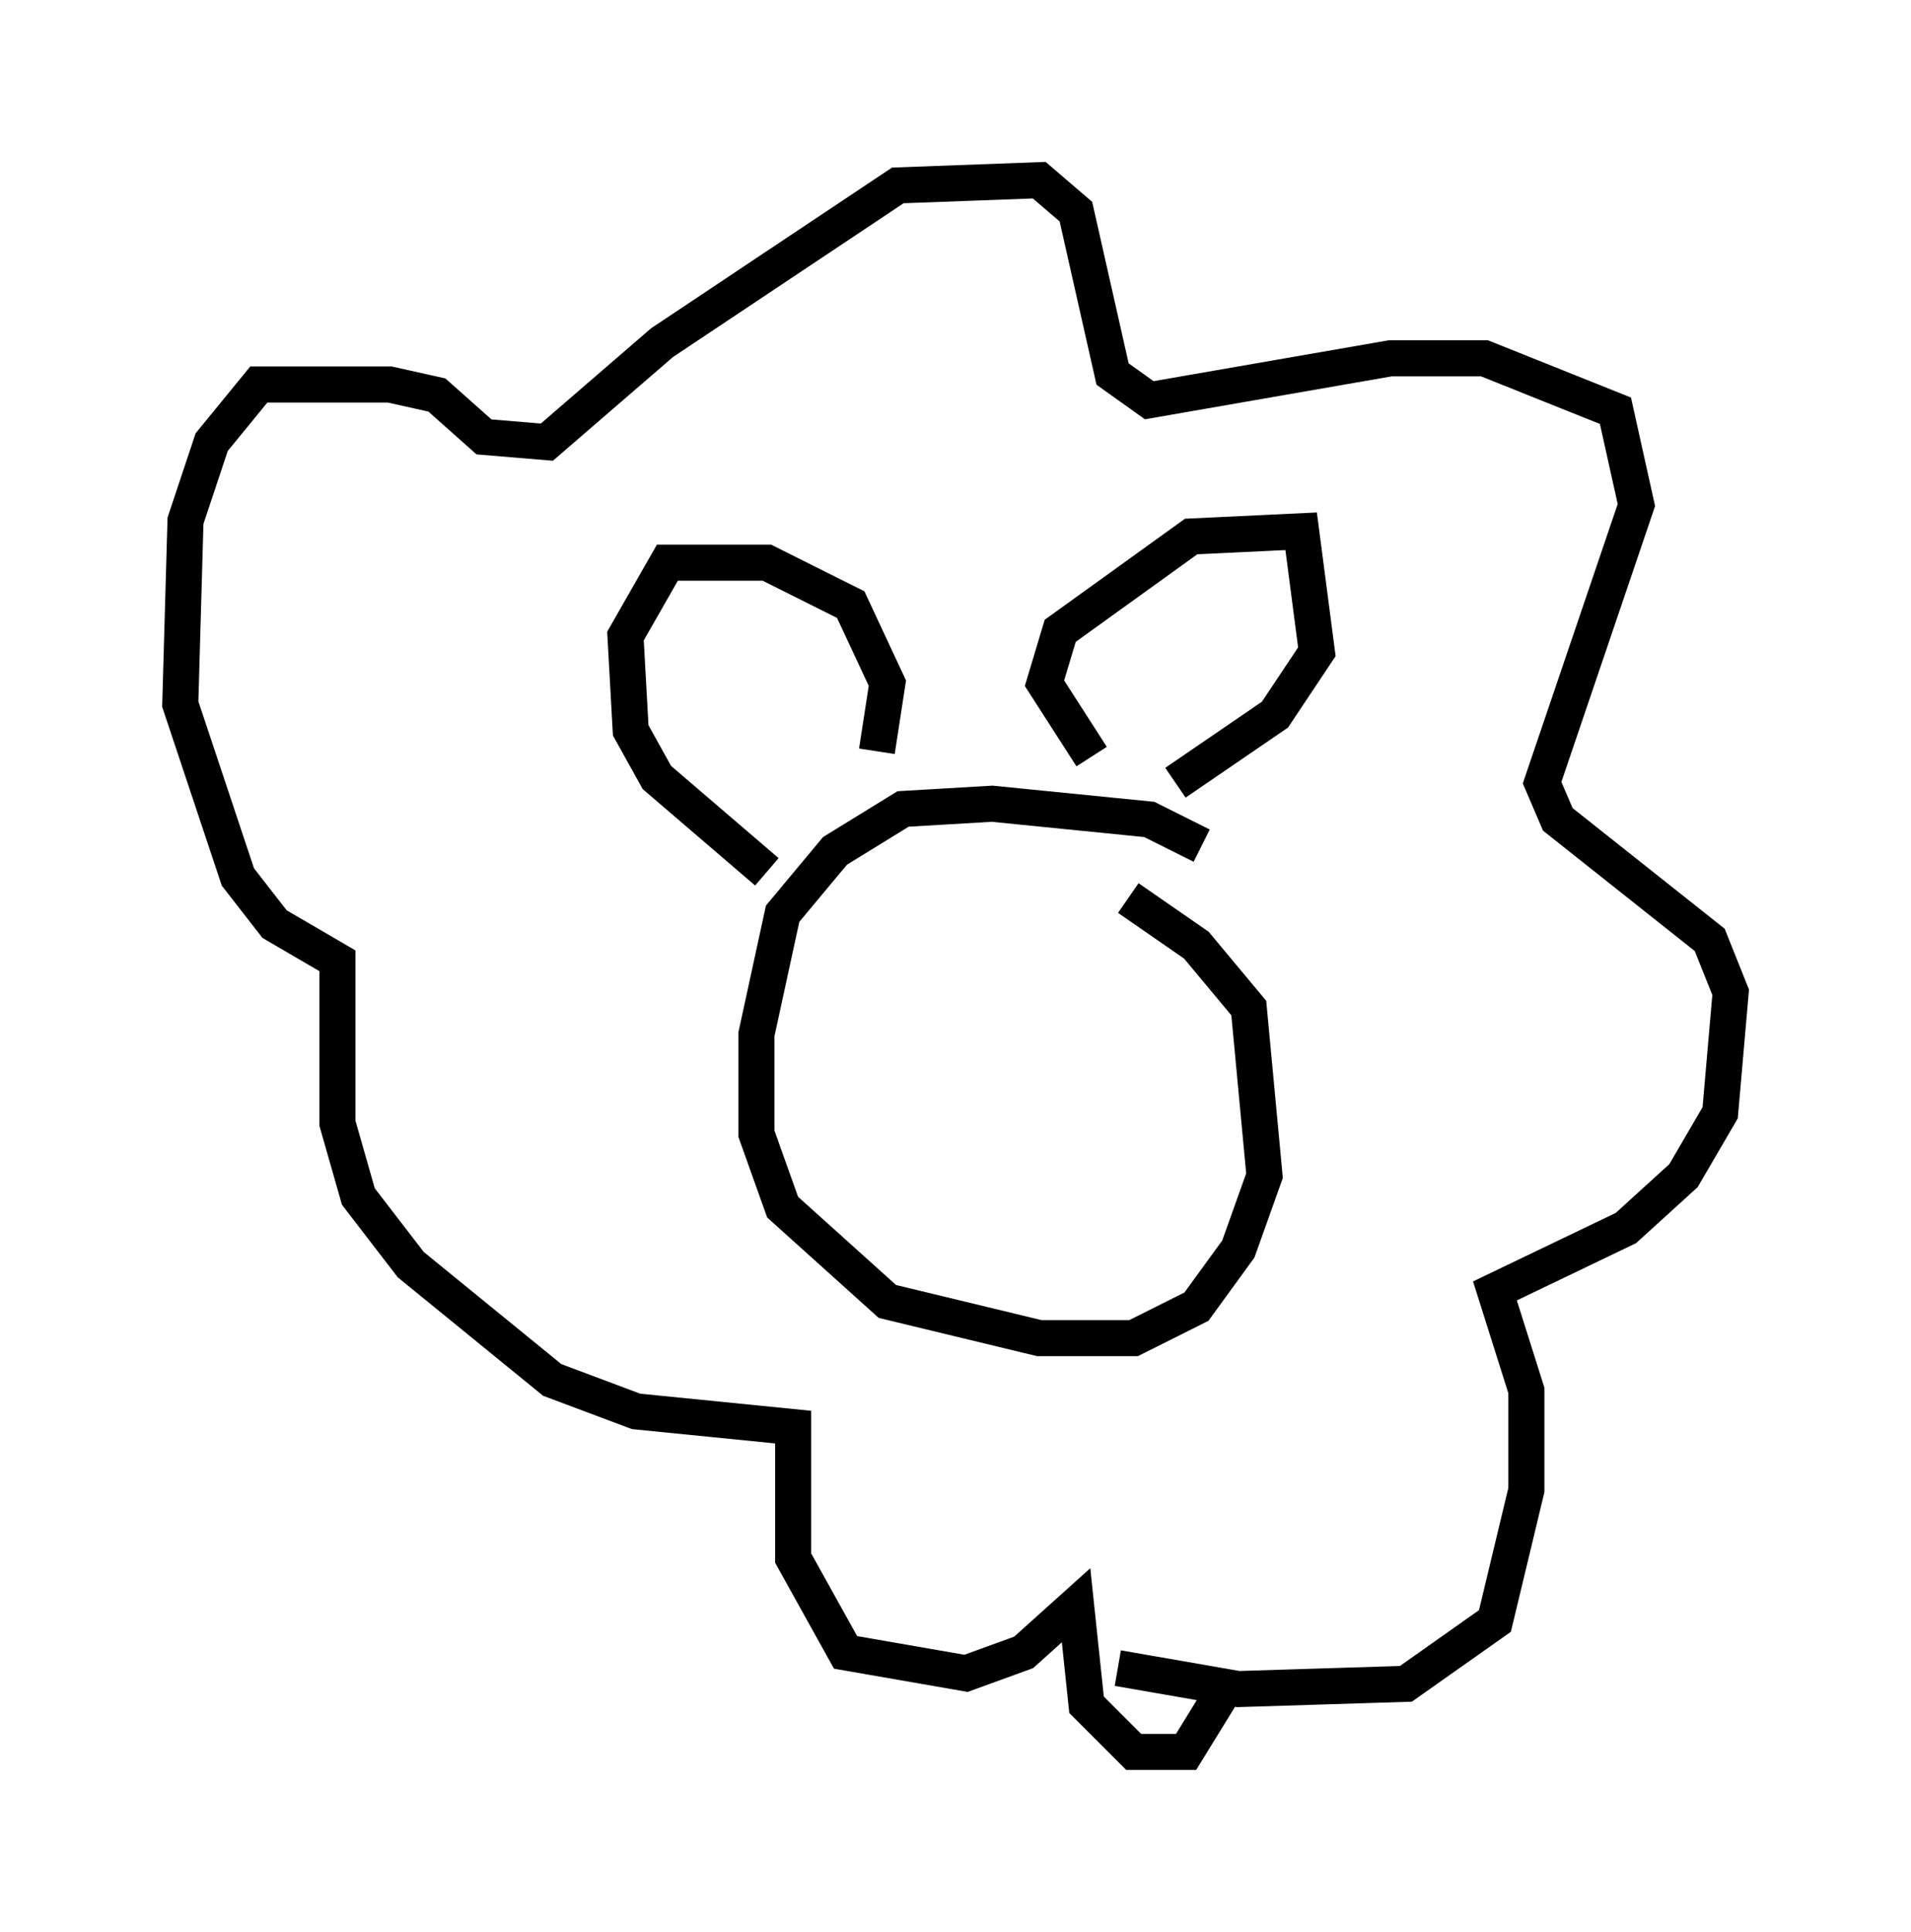 <?xml version="1.0" encoding="utf-8" ?>
<svg baseProfile="full" height="53.575" version="1.1" width="52.994" xmlns="http://www.w3.org/2000/svg" xmlns:ev="http://www.w3.org/2001/xml-events" xmlns:xlink="http://www.w3.org/1999/xlink"><defs /><rect fill="white" height="53.575" width="52.994" x="0" y="0" /><path d="M34.341, 24.899 m-1.017, -1.453 l-1.453, -0.726 -4.358, -0.436 l-2.469, 0.145 -1.888, 1.162 l-1.453, 1.743 -0.726, 3.341 l0.0, 2.76 0.726, 2.034 l2.905, 2.615 4.212, 1.017 l2.615, 0.0 1.743, -0.872 l1.162, -1.598 0.726, -2.034 l-0.436, -4.648 -1.453, -1.743 l-1.888, -1.307 m-1.017, -3.922 l-1.307, -2.034 0.436, -1.453 l3.631, -2.615 3.05, -0.145 l0.436, 3.341 -1.162, 1.743 l-2.76, 1.888 m-8.279, -0.872 l0.291, -1.888 -1.017, -2.179 l-2.324, -1.162 -2.76, 0.0 l-1.162, 2.034 0.145, 2.615 l0.726, 1.307 3.05, 2.615 m9.732, 22.078 l3.341, 0.581 4.648, -0.145 l2.469, -1.743 0.872, -3.631 l0.0, -2.76 -0.872, -2.76 l3.631, -1.743 1.598, -1.453 l1.017, -1.743 0.291, -3.341 l-0.581, -1.453 -4.212, -3.341 l-0.436, -1.017 2.615, -7.698 l-0.581, -2.615 -3.631, -1.453 l-2.615, 0.0 -6.682, 1.162 l-1.017, -0.726 -1.017, -4.503 l-1.017, -0.872 -3.922, 0.145 l-6.536, 4.358 -3.196, 2.76 l-1.743, -0.145 -1.307, -1.162 l-1.307, -0.291 -3.631, 0.0 l-1.307, 1.598 -0.726, 2.179 l-0.145, 5.084 1.598, 4.793 l1.017, 1.307 1.743, 1.017 l0.0, 4.503 0.581, 2.034 l1.453, 1.888 3.922, 3.196 l2.324, 0.872 4.358, 0.436 l0.0, 3.631 1.453, 2.615 l3.341, 0.581 1.598, -0.581 l1.453, -1.307 0.291, 2.76 l1.307, 1.307 1.453, 0.0 l1.162, -1.888 " fill="none" stroke="black" stroke-width="1" /></svg>